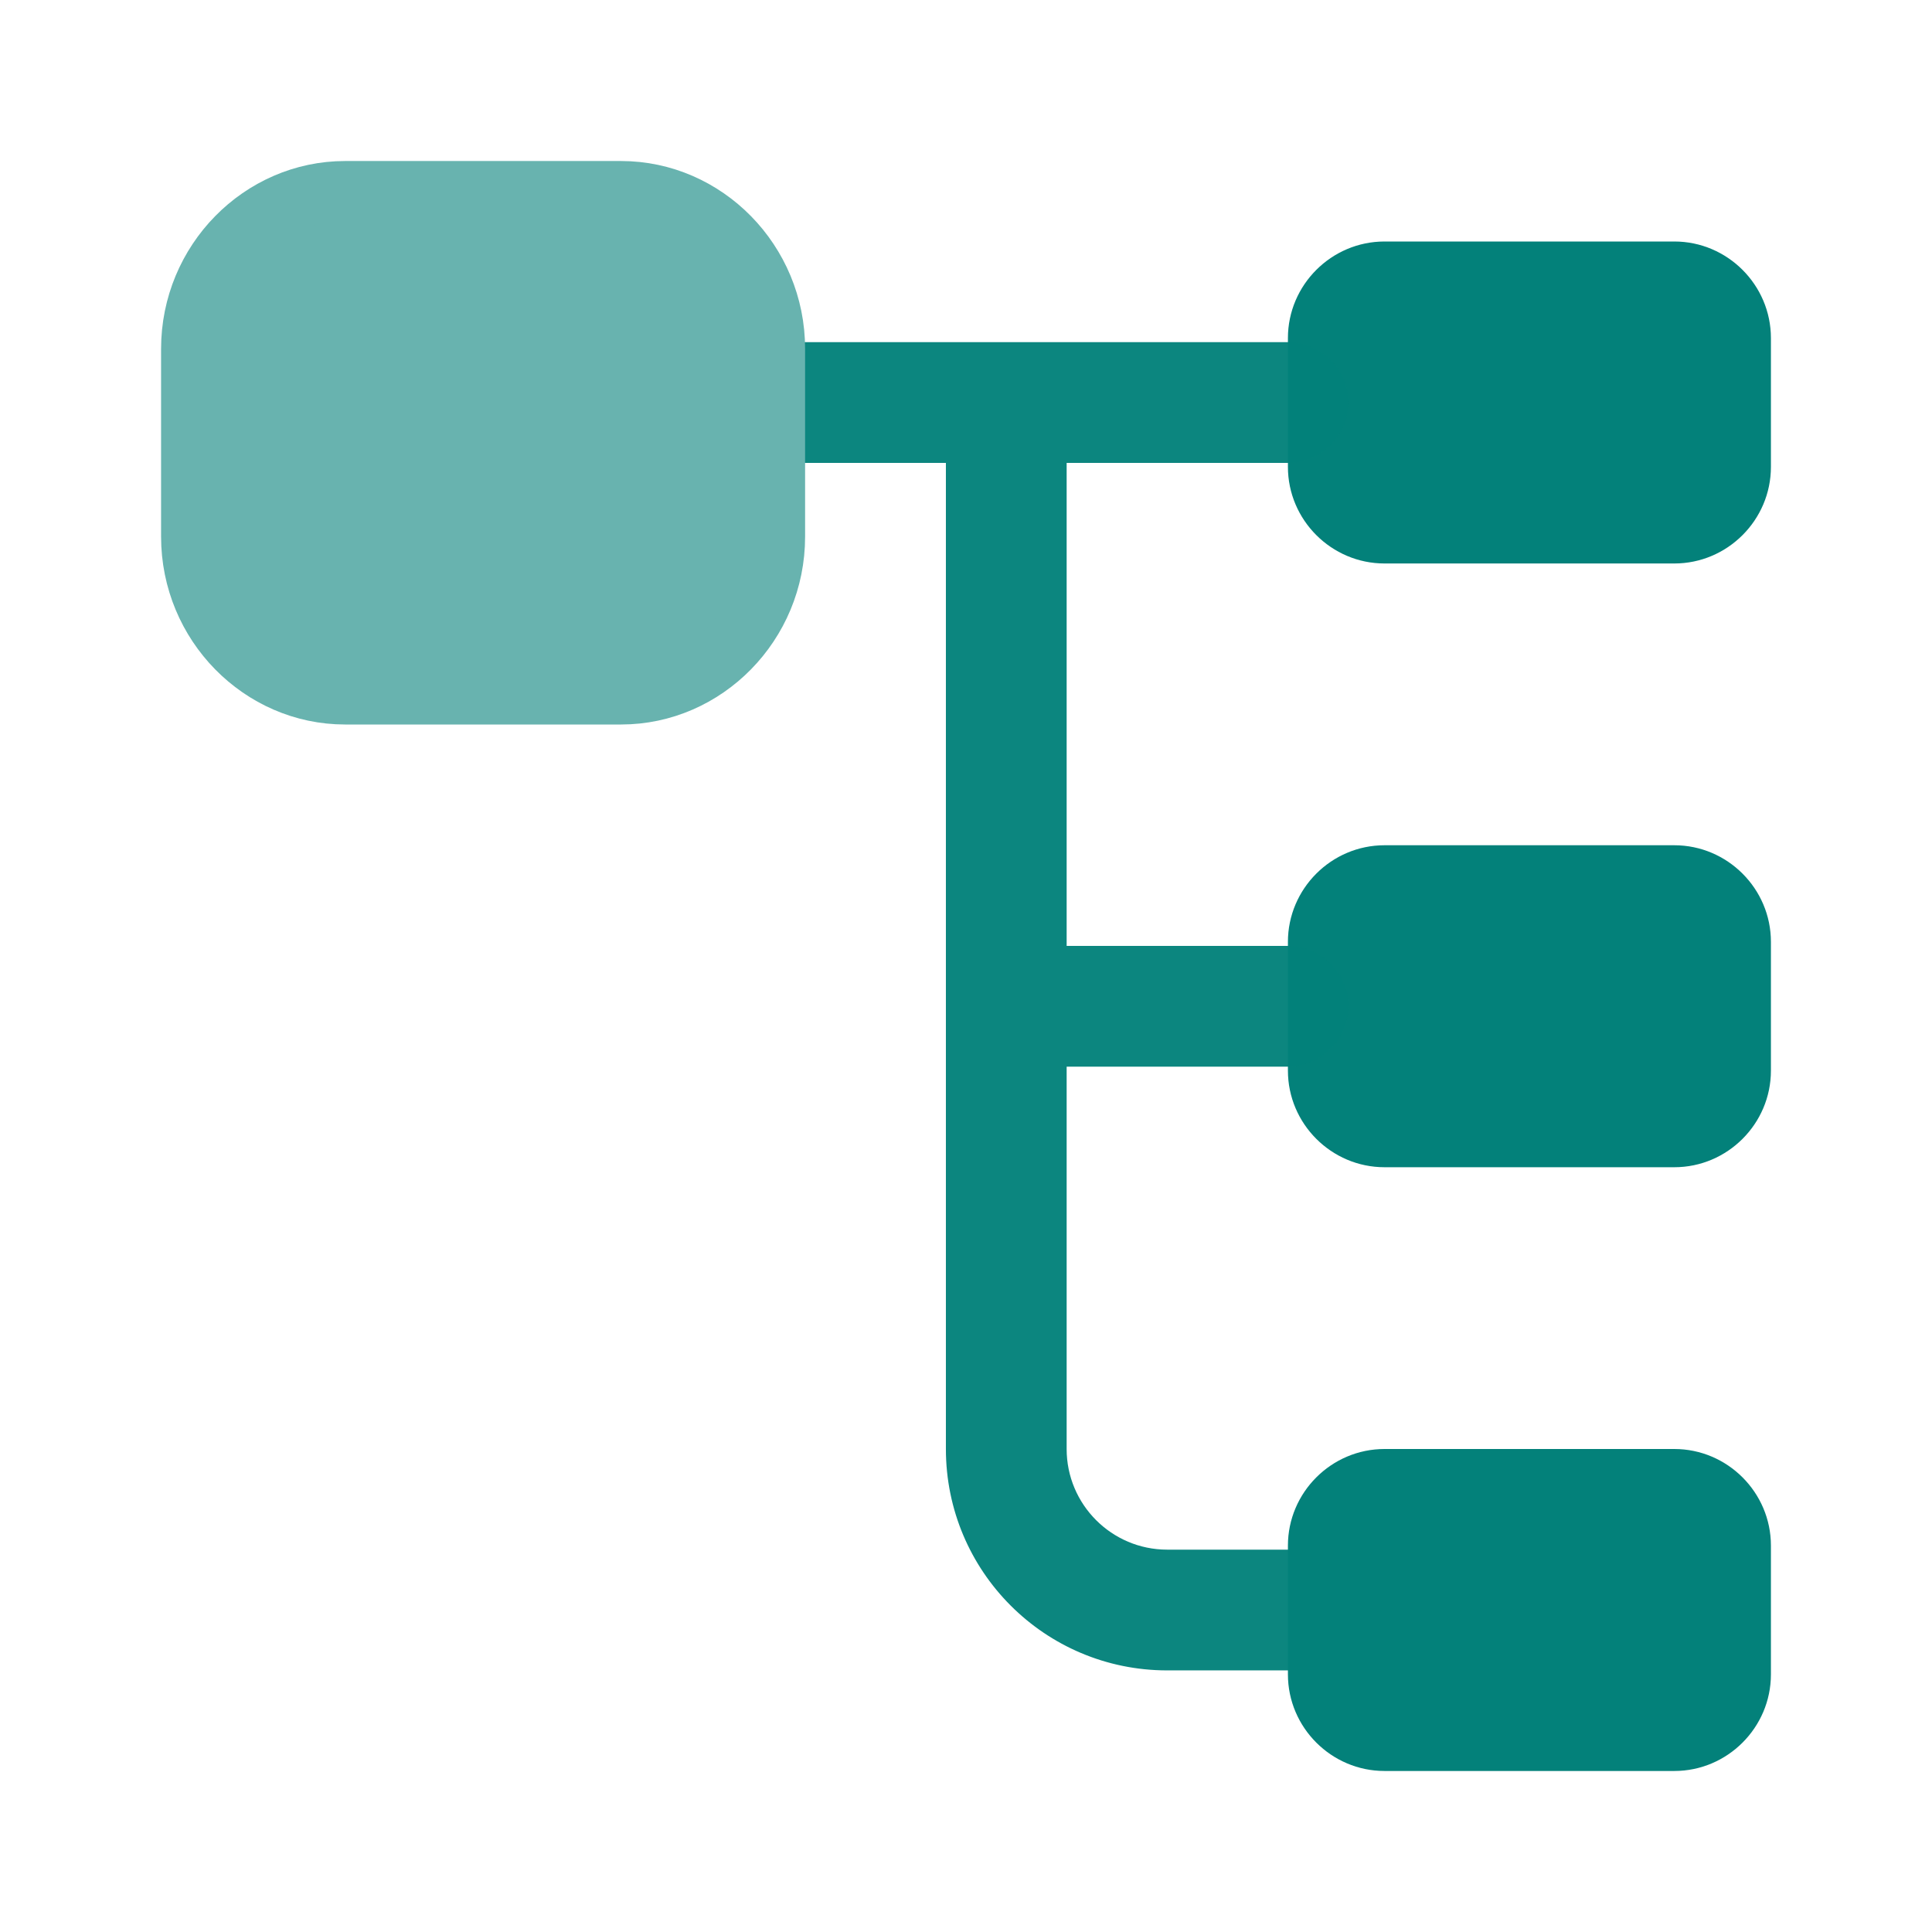 <svg width="32" height="32" viewBox="0 0 32 32" fill="none" xmlns="http://www.w3.org/2000/svg">
<g id="data-2">
<g id="vuesax/bold/data-2">
<g id="data-2_2">
<path id="Vector" d="M27.732 9.333H22.932C22.052 9.333 21.332 8.613 21.332 7.733V5.6C21.332 4.72 22.052 4 22.932 4H27.732C28.612 4 29.332 4.72 29.332 5.6V7.733C29.332 8.613 28.612 9.333 27.732 9.333Z" fill="#03817A"/>
<path id="Vector_2" d="M27.732 19.333H22.932C22.052 19.333 21.332 18.613 21.332 17.733V15.6C21.332 14.72 22.052 14 22.932 14H27.732C28.612 14 29.332 14.72 29.332 15.6V17.733C29.332 18.613 28.612 19.333 27.732 19.333Z" fill="#03817A"/>
<path id="Vector_3" opacity="0.96" d="M21.333 17.667C21.88 17.667 22.333 17.213 22.333 16.667C22.333 16.12 21.88 15.667 21.333 15.667H17.667V7.667H21.333C21.88 7.667 22.333 7.213 22.333 6.667C22.333 6.12 21.88 5.667 21.333 5.667H12C11.453 5.667 11 6.12 11 6.667C11 7.213 11.453 7.667 12 7.667H15.667V24C15.667 26.027 17.307 27.667 19.333 27.667H21.333C21.88 27.667 22.333 27.213 22.333 26.667C22.333 26.12 21.88 25.667 21.333 25.667H19.333C18.413 25.667 17.667 24.92 17.667 24V17.667H21.333Z" fill="#03817A"/>
<path id="Vector_4" d="M27.732 29.333H22.932C22.052 29.333 21.332 28.613 21.332 27.733V25.6C21.332 24.72 22.052 24 22.932 24H27.732C28.612 24 29.332 24.72 29.332 25.6V27.733C29.332 28.613 28.612 29.333 27.732 29.333Z" fill="#03817A"/>
<path id="Vector_5" d="M10.287 11.5H5.716C4.325 11.5 3.168 10.334 3.168 8.889V5.778C3.168 4.333 4.325 3.167 5.716 3.167H10.287C11.677 3.167 12.835 4.333 12.835 5.778V8.889C12.835 10.334 11.677 11.5 10.287 11.5Z" fill="#68B3AF" stroke="#68B3AF"/>
</g>
</g>
</g>
</svg>

